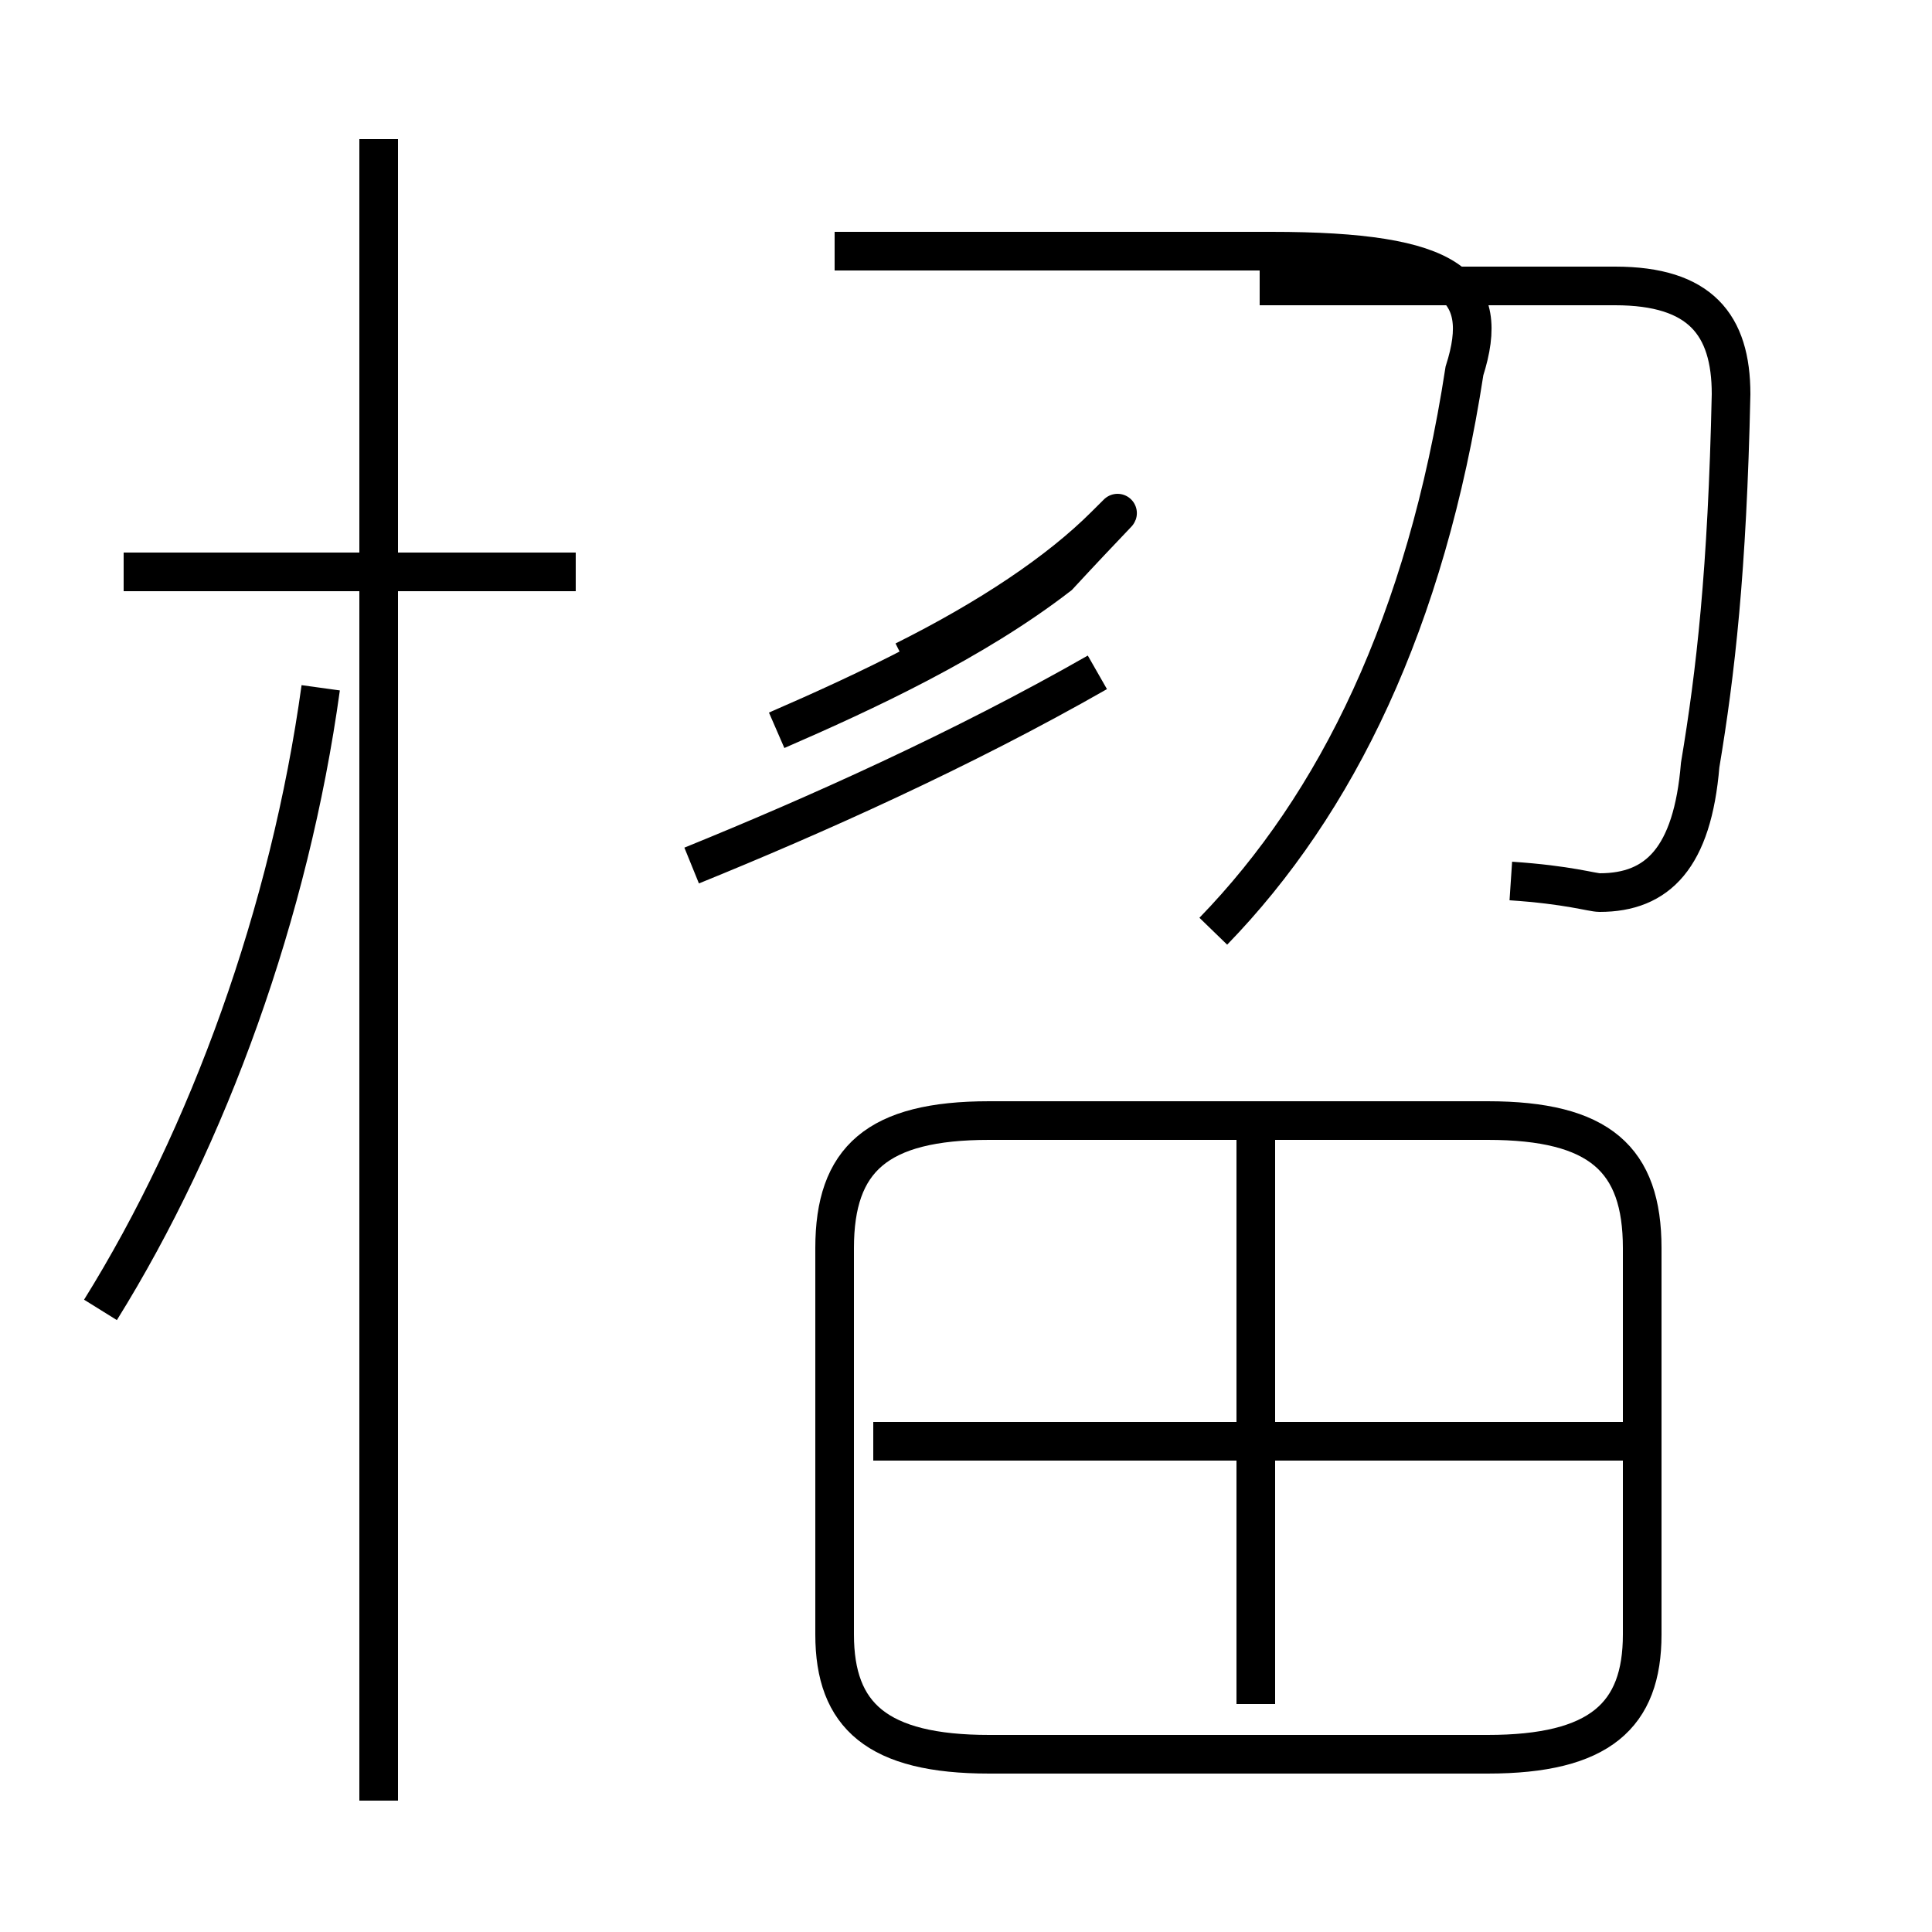<?xml version='1.0' encoding='utf8'?>
<svg viewBox="0.0 -44.0 50.0 50.0" version="1.1" xmlns="http://www.w3.org/2000/svg">
<rect x="0.0" y="-44.0" width="50.0" height="50.0" fill="#808080" stroke="none"/>
<rect x="-1000" y="-1000" width="2000" height="2000" stroke="white" fill="white"/>
<g style="fill:none; stroke:#000000;  stroke-width:1">
<path d="M 17.9 21.6 C 21.1 22.9 24.9 24.6 28.4 26.6 M 20.1 25.1 C 22.4 26.1 25.2 27.4 27.4 29.1 C 28.6 30.4 29.4 31.2 28.6 30.4 C 27.4 29.2 25.6 28.0 23.4 26.9 M 2.6 10.1 C 5.4 14.6 7.5 20.4 8.3 26.2 M 9.8 -2.6 L 9.8 40.4 M 14.9 29.2 L 3.2 29.2 M 25.6 -1.4 L 38.5 -1.4 C 41.4 -1.4 42.5 -0.4 42.5 1.7 L 42.5 11.7 C 42.5 14.0 41.4 15.0 38.5 15.0 L 25.6 15.0 C 22.7 15.0 21.6 14.0 21.6 11.7 L 21.6 1.7 C 21.6 -0.4 22.7 -1.4 25.6 -1.4 Z M 32.5 -0.1 L 32.5 14.9 M 42.4 6.7 L 22.6 6.7 M 31.4 19.9 C 34.6 23.2 36.9 27.9 37.9 34.4 C 38.6 36.6 37.6 37.5 32.9 37.5 L 21.6 37.5 M 39.1 21.2 C 40.6 21.1 41.2 20.9 41.4 20.9 C 42.9 20.9 43.8 21.8 44.0 24.2 C 44.4 26.6 44.7 29.2 44.8 33.8 C 44.8 35.6 44.0 36.6 41.8 36.6 L 32.6 36.6" transform="scale(1, -1)" />
</g>
</svg>